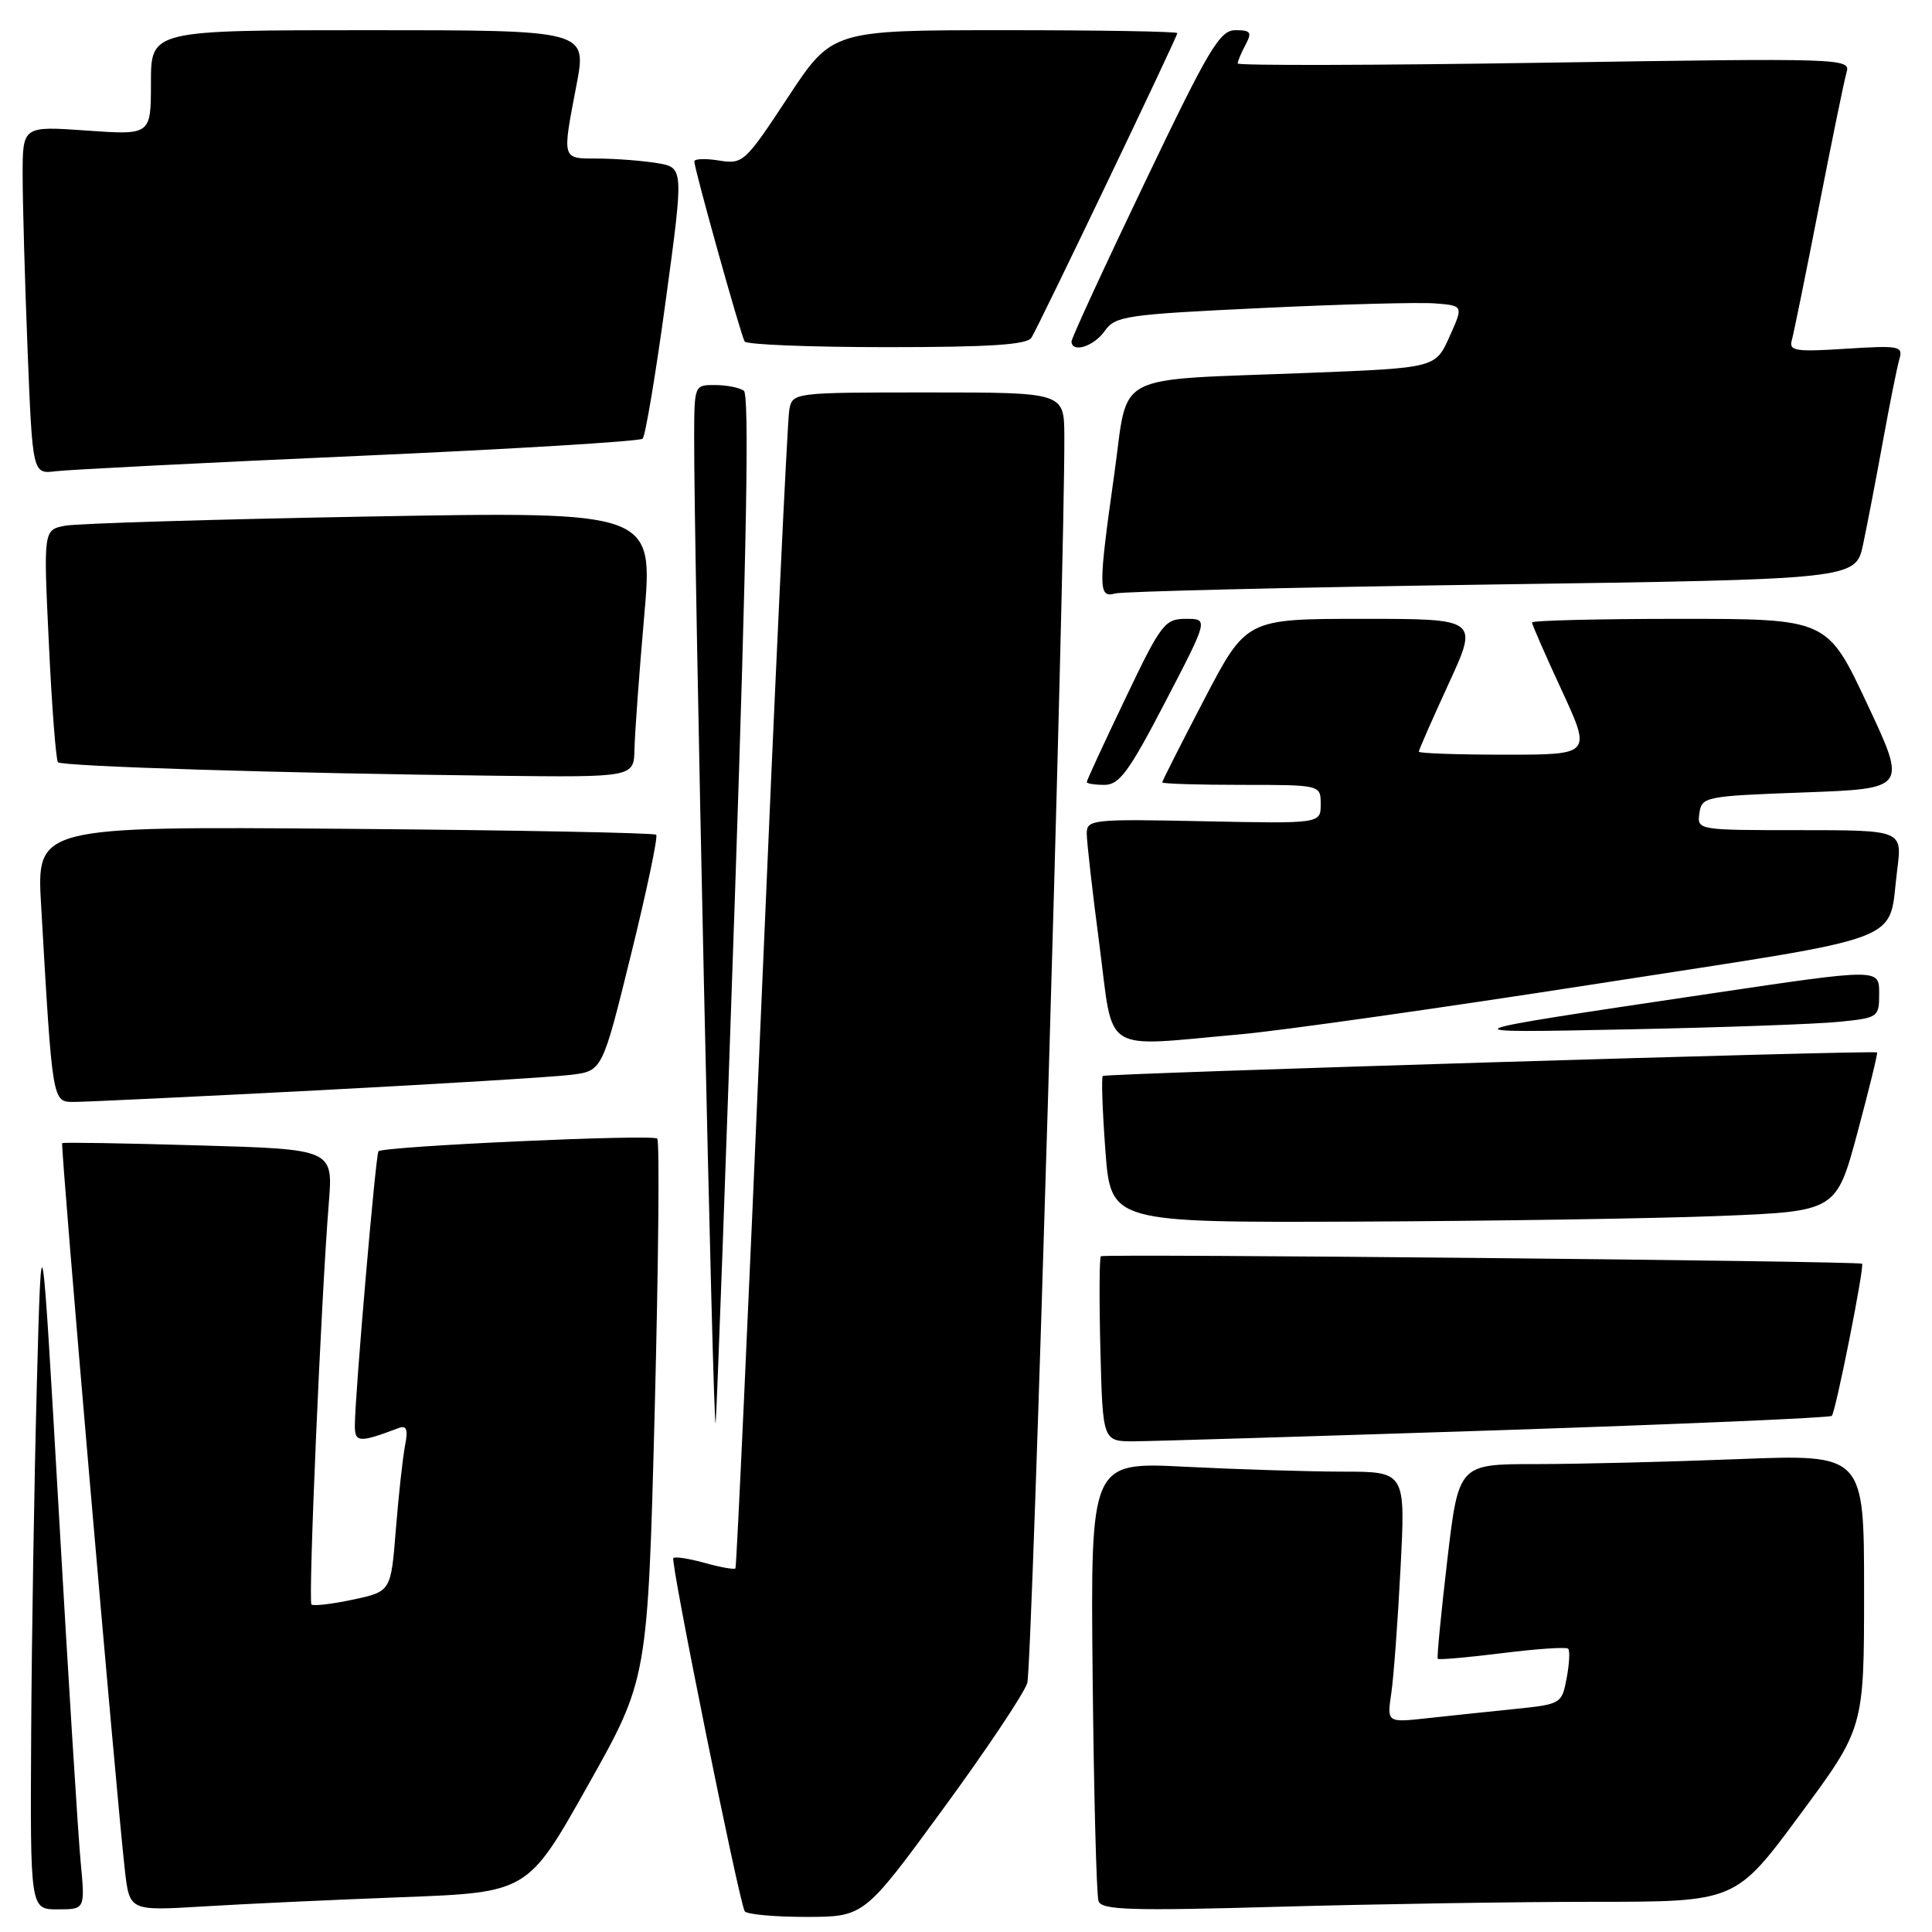 <?xml version="1.0" encoding="UTF-8" standalone="no"?>
<!DOCTYPE svg PUBLIC "-//W3C//DTD SVG 1.1//EN" "http://www.w3.org/Graphics/SVG/1.1/DTD/svg11.dtd" >
<svg xmlns="http://www.w3.org/2000/svg" xmlns:xlink="http://www.w3.org/1999/xlink" version="1.1" viewBox="0 0 256 256">
 <g >
 <path fill="currentColor"
d=" M 124.92 239.75 C 130.66 231.91 135.70 224.38 136.12 223.00 C 136.78 220.88 141.12 74.77 141.03 57.75 C 141.00 52.00 141.00 52.00 123.02 52.00 C 105.17 52.00 105.03 52.02 104.59 54.25 C 104.34 55.49 102.69 90.47 100.93 132.00 C 99.16 173.53 97.60 207.65 97.45 207.82 C 97.31 208.00 95.48 207.68 93.40 207.10 C 91.32 206.52 89.43 206.23 89.22 206.45 C 88.80 206.87 97.92 251.95 98.68 253.25 C 98.92 253.66 102.58 254.00 106.81 254.00 C 114.50 253.99 114.50 253.99 124.92 239.75 Z  M 10.69 246.75 C 10.36 243.31 9.06 222.50 7.80 200.50 C 5.50 160.50 5.50 160.50 4.88 183.50 C 4.54 196.15 4.20 216.96 4.13 229.75 C 4.00 253.00 4.00 253.00 7.64 253.00 C 11.28 253.00 11.28 253.00 10.69 246.75 Z  M 53.21 251.39 C 69.93 250.76 69.93 250.76 77.87 236.63 C 85.82 222.50 85.82 222.50 86.75 187.00 C 87.25 167.47 87.41 151.22 87.09 150.87 C 86.52 150.26 50.86 151.88 50.15 152.55 C 49.79 152.88 47.06 184.52 47.02 188.82 C 47.00 191.18 47.55 191.21 52.86 189.21 C 53.89 188.83 54.09 189.42 53.66 191.60 C 53.36 193.19 52.81 198.18 52.45 202.69 C 51.80 210.88 51.80 210.88 46.76 211.96 C 43.98 212.55 41.51 212.84 41.27 212.60 C 40.82 212.15 42.55 172.03 43.57 159.39 C 44.14 152.28 44.14 152.28 26.32 151.77 C 16.52 151.48 8.38 151.35 8.24 151.47 C 7.98 151.69 15.43 238.13 16.55 247.85 C 17.17 253.20 17.17 253.20 26.83 252.62 C 32.15 252.29 44.02 251.74 53.21 251.39 Z  M 211.23 252.00 C 229.97 252.00 229.97 252.00 238.48 240.49 C 247.00 228.98 247.00 228.98 247.00 210.83 C 247.00 192.69 247.00 192.69 230.34 193.34 C 221.18 193.70 209.09 194.00 203.48 194.00 C 193.27 194.00 193.27 194.00 191.77 206.75 C 190.95 213.76 190.38 219.63 190.51 219.80 C 190.65 219.96 194.49 219.62 199.05 219.05 C 203.61 218.48 207.55 218.21 207.79 218.46 C 208.04 218.71 207.95 220.46 207.59 222.36 C 206.95 225.76 206.86 225.82 200.72 226.45 C 197.30 226.80 192.09 227.35 189.14 227.67 C 183.78 228.26 183.78 228.26 184.35 224.38 C 184.67 222.25 185.22 214.76 185.58 207.75 C 186.24 195.00 186.24 195.00 177.87 195.00 C 173.27 194.99 163.88 194.70 157.00 194.35 C 144.50 193.72 144.50 193.72 144.78 222.11 C 144.94 237.72 145.29 251.13 145.56 251.91 C 145.98 253.09 149.78 253.21 169.28 252.66 C 182.05 252.30 200.93 252.00 211.23 252.00 Z  M 97.39 118.50 C 98.95 72.34 99.30 52.28 98.56 51.77 C 97.98 51.36 96.26 51.02 94.75 51.02 C 92.02 51.00 92.00 51.05 91.98 57.75 C 91.93 73.13 94.53 192.18 94.83 188.50 C 95.01 186.30 96.16 154.80 97.39 118.50 Z  M 198.38 189.52 C 222.51 188.72 242.47 187.87 242.72 187.61 C 243.24 187.10 247.09 167.73 246.73 167.45 C 246.26 167.09 146.22 166.11 145.87 166.46 C 145.67 166.66 145.64 172.27 145.81 178.91 C 146.12 191.00 146.12 191.00 150.31 190.98 C 152.61 190.97 174.25 190.31 198.38 189.52 Z  M 227.91 161.12 C 243.32 160.50 243.32 160.50 246.13 150.05 C 247.67 144.30 248.84 139.53 248.72 139.45 C 248.28 139.14 146.49 142.24 146.13 142.57 C 145.92 142.76 146.08 147.21 146.47 152.46 C 147.19 162.00 147.19 162.00 179.84 161.87 C 197.80 161.79 219.44 161.46 227.91 161.12 Z  M 42.00 144.48 C 58.23 143.63 73.37 142.71 75.66 142.42 C 79.81 141.91 79.81 141.91 83.61 126.49 C 85.70 118.02 87.20 110.87 86.95 110.61 C 86.69 110.35 68.11 110.00 45.66 109.82 C 4.84 109.50 4.84 109.50 5.45 120.00 C 6.97 146.37 6.91 146.00 9.85 146.01 C 11.31 146.01 25.77 145.32 42.00 144.48 Z  M 164.39 137.05 C 169.83 136.56 191.14 133.54 211.76 130.33 C 253.73 123.81 250.11 125.18 251.39 115.25 C 252.07 110.00 252.07 110.00 238.46 110.00 C 224.93 110.00 224.86 109.99 225.18 107.75 C 225.49 105.57 225.93 105.48 239.09 105.00 C 252.69 104.50 252.69 104.50 247.40 93.25 C 242.12 82.00 242.12 82.00 222.56 82.00 C 211.80 82.00 203.00 82.22 203.00 82.48 C 203.00 82.75 204.77 86.80 206.94 91.48 C 210.87 100.00 210.87 100.00 199.44 100.00 C 193.15 100.00 188.00 99.82 188.00 99.60 C 188.00 99.38 189.78 95.33 191.95 90.60 C 195.91 82.00 195.91 82.00 180.53 82.00 C 165.14 82.00 165.14 82.00 159.57 92.67 C 156.51 98.54 154.00 103.49 154.00 103.67 C 154.00 103.85 158.72 104.00 164.50 104.00 C 175.00 104.00 175.00 104.00 175.00 106.57 C 175.00 109.14 175.00 109.14 159.50 108.82 C 144.69 108.51 144.00 108.59 144.00 110.45 C 144.00 111.52 144.75 118.16 145.68 125.20 C 147.60 139.90 145.72 138.71 164.39 137.05 Z  M 243.75 135.39 C 248.90 134.87 249.00 134.79 249.00 131.59 C 249.00 128.33 249.00 128.33 226.75 131.64 C 191.00 136.96 191.15 136.89 216.00 136.39 C 228.38 136.14 240.86 135.69 243.75 135.39 Z  M 154.41 93.00 C 160.13 82.00 160.13 82.00 157.14 82.00 C 154.33 82.00 153.85 82.63 149.08 92.63 C 146.28 98.47 144.00 103.42 144.00 103.63 C 144.00 103.83 145.06 104.00 146.35 104.00 C 148.32 104.00 149.60 102.25 154.41 93.00 Z  M 84.07 99.25 C 84.12 97.19 84.69 89.26 85.36 81.64 C 86.57 67.77 86.57 67.77 49.04 68.44 C 28.39 68.81 10.21 69.36 8.63 69.66 C 5.75 70.21 5.75 70.21 6.48 85.36 C 6.87 93.69 7.42 100.72 7.68 101.00 C 8.22 101.56 37.87 102.47 65.75 102.79 C 84.00 103.00 84.00 103.00 84.07 99.25 Z  M 197.69 77.45 C 245.89 76.76 245.89 76.76 246.87 72.13 C 247.41 69.58 248.59 63.45 249.49 58.50 C 250.39 53.55 251.37 48.65 251.67 47.61 C 252.19 45.85 251.72 45.76 244.59 46.21 C 237.93 46.64 237.02 46.50 237.42 45.10 C 237.67 44.22 239.28 36.30 241.00 27.50 C 242.72 18.70 244.37 10.64 244.68 9.59 C 245.23 7.72 244.31 7.69 204.62 8.31 C 182.28 8.66 164.00 8.70 164.00 8.41 C 164.00 8.11 164.47 7.00 165.04 5.93 C 165.92 4.28 165.73 4.00 163.71 4.00 C 161.63 4.00 160.21 6.37 151.66 24.25 C 146.32 35.39 141.97 44.84 141.98 45.25 C 142.02 46.83 144.95 45.90 146.38 43.86 C 147.78 41.87 149.15 41.67 167.11 40.82 C 177.69 40.31 188.05 40.04 190.13 40.20 C 193.92 40.50 193.92 40.50 192.06 44.62 C 190.21 48.75 190.21 48.75 173.36 49.41 C 146.96 50.45 149.59 49.07 147.65 62.81 C 145.52 77.91 145.52 79.27 147.75 78.64 C 148.71 78.37 171.19 77.83 197.69 77.45 Z  M 47.50 60.41 C 67.85 59.51 84.79 58.48 85.15 58.13 C 85.51 57.79 86.89 49.56 88.21 39.85 C 90.61 22.20 90.61 22.20 87.06 21.61 C 85.10 21.29 81.59 21.02 79.25 21.01 C 74.39 21.00 74.47 21.29 76.39 11.25 C 77.77 4.00 77.77 4.00 48.88 4.00 C 20.00 4.00 20.00 4.00 20.00 10.95 C 20.00 17.90 20.00 17.90 11.50 17.30 C 3.00 16.70 3.00 16.70 3.00 23.19 C 3.00 26.76 3.29 37.14 3.65 46.25 C 4.31 62.82 4.31 62.82 7.40 62.44 C 9.11 62.23 27.15 61.31 47.50 60.41 Z  M 136.67 44.75 C 137.69 43.12 156.00 4.89 156.00 4.39 C 156.00 4.17 145.71 4.00 133.13 4.00 C 110.26 4.00 110.26 4.00 104.40 12.90 C 98.71 21.54 98.45 21.78 95.27 21.27 C 93.47 20.98 92.00 21.03 92.00 21.39 C 92.00 22.37 98.15 44.39 98.67 45.25 C 98.92 45.66 107.39 46.00 117.50 46.00 C 131.12 46.00 136.09 45.68 136.67 44.75 Z "/>
</g>
</svg>